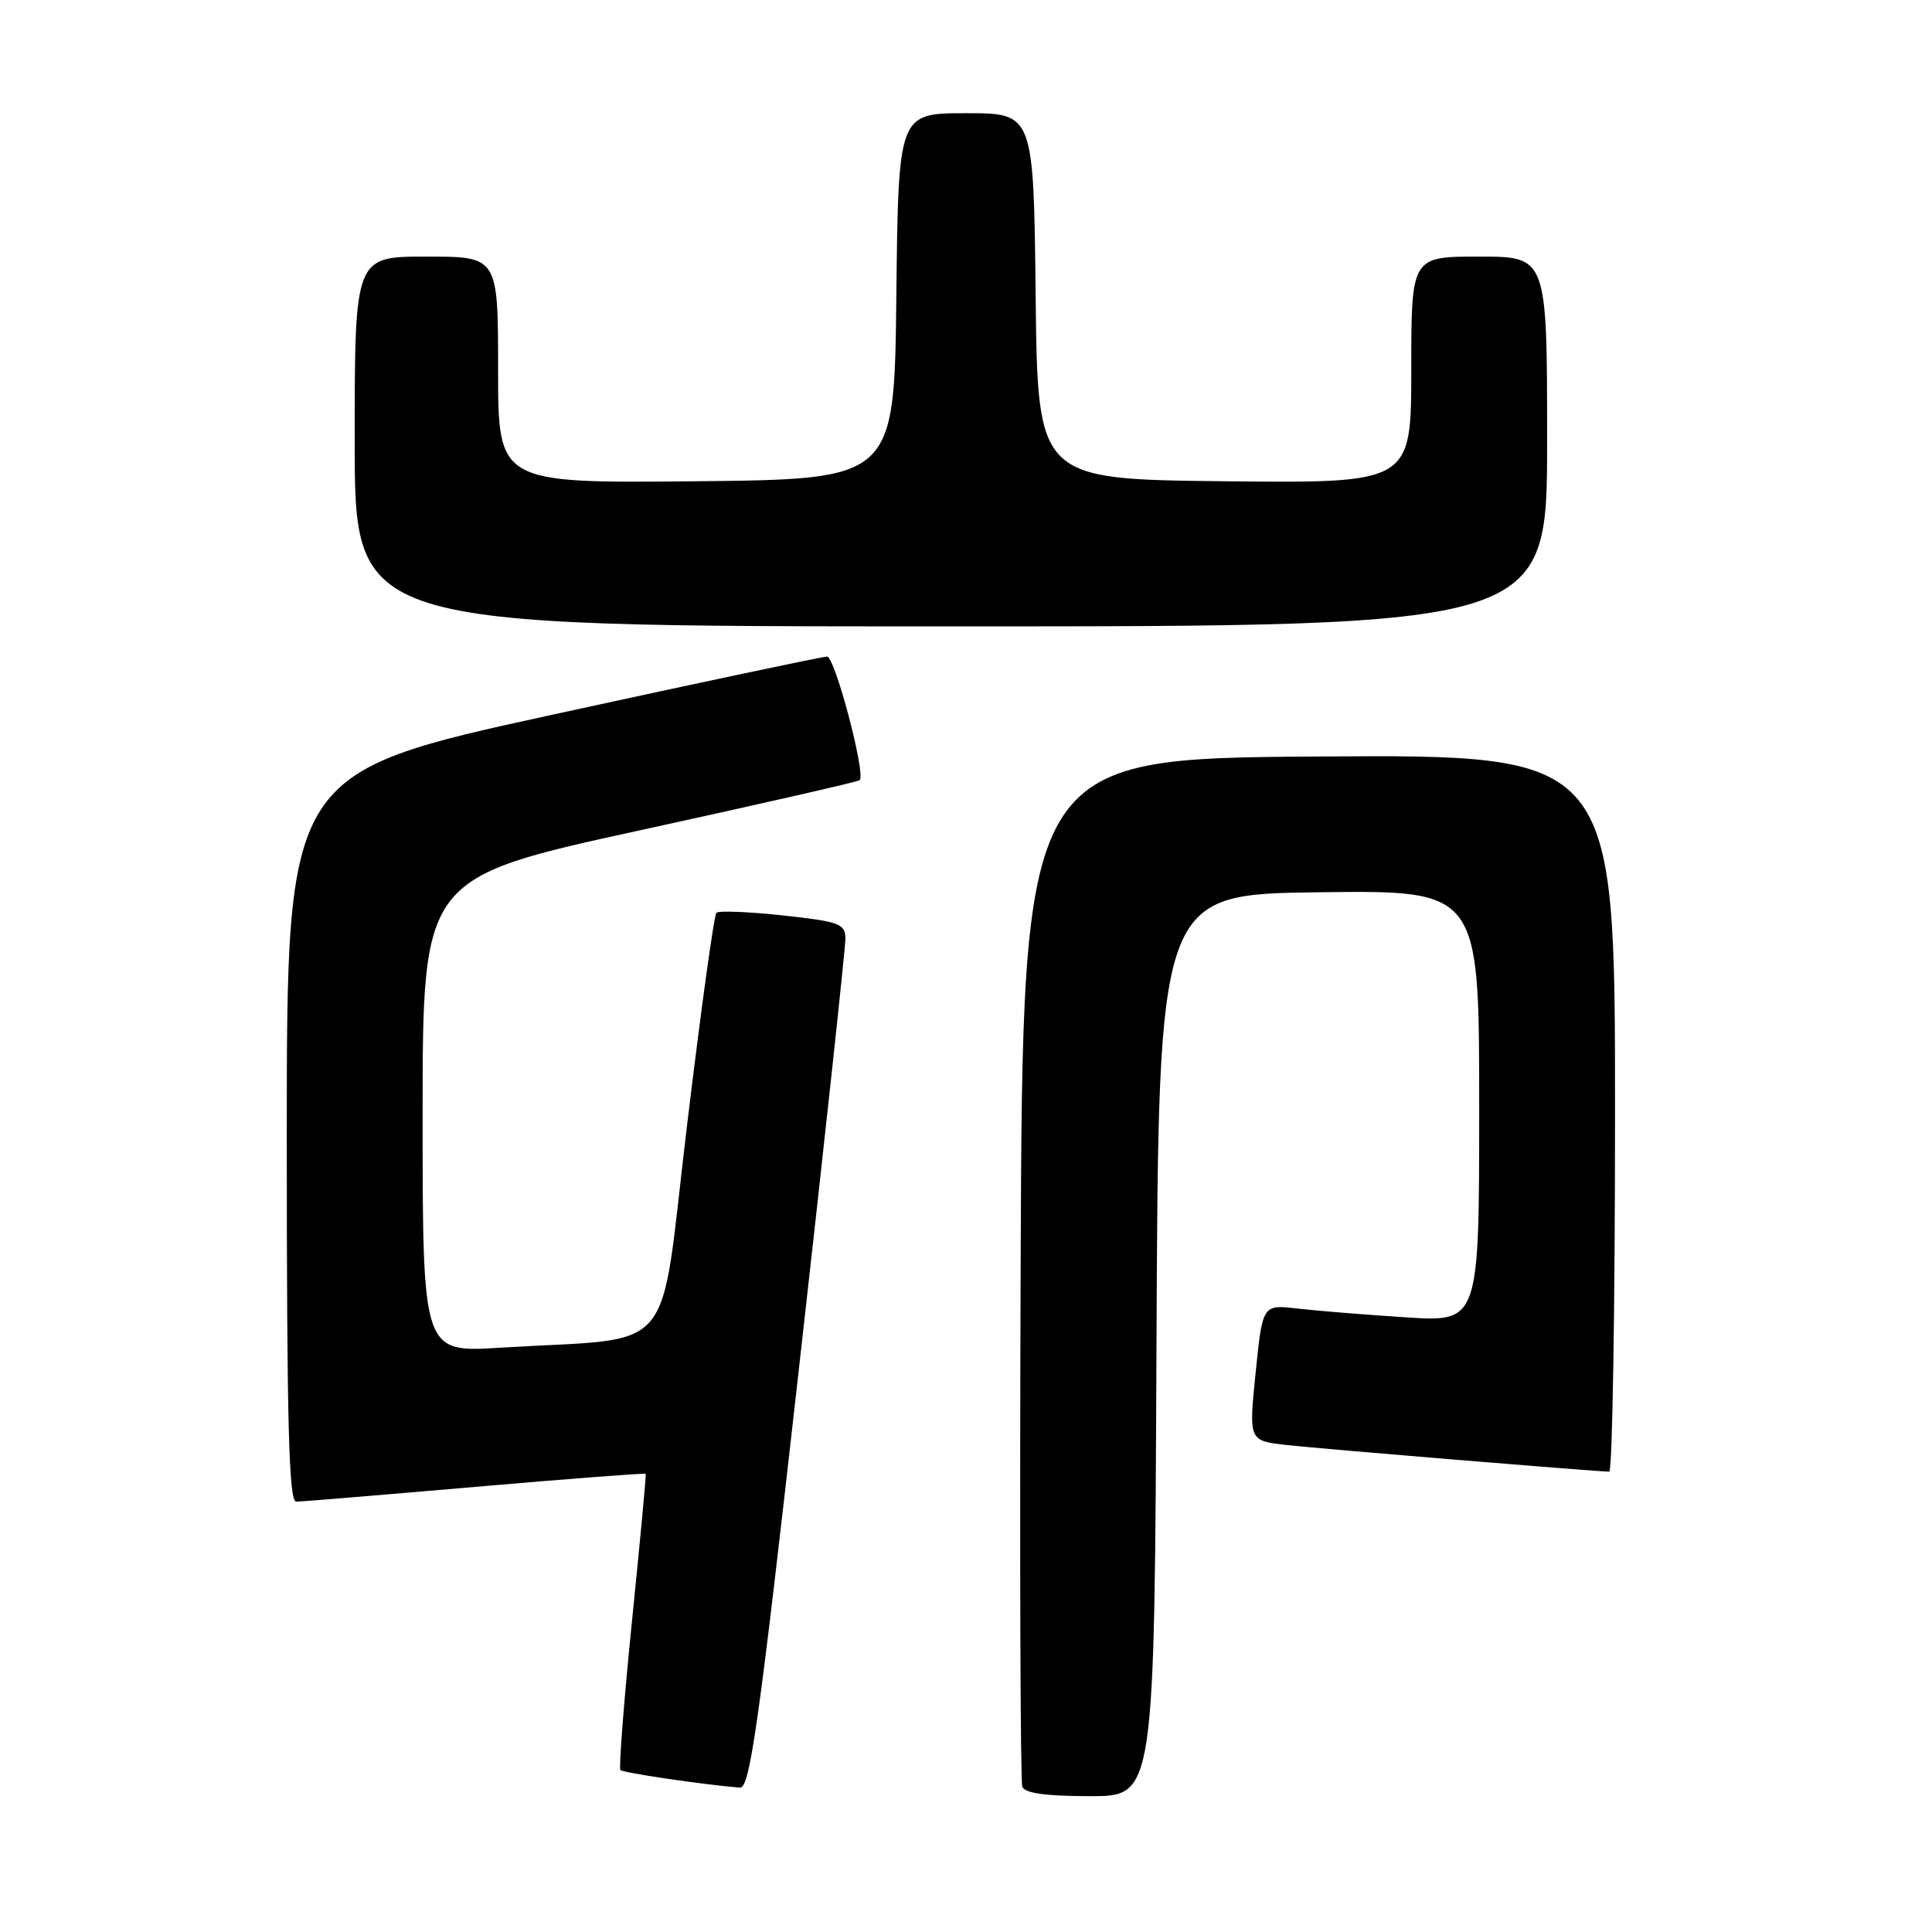 <?xml version="1.0" encoding="UTF-8" standalone="no"?>
<!DOCTYPE svg PUBLIC "-//W3C//DTD SVG 1.1//EN" "http://www.w3.org/Graphics/SVG/1.1/DTD/svg11.dtd" >
<svg xmlns="http://www.w3.org/2000/svg" xmlns:xlink="http://www.w3.org/1999/xlink" version="1.1" viewBox="0 0 256 256">
 <g >
 <path fill="currentColor"
d=" M 153.24 178.25 C 153.50 118.50 153.50 118.50 174.75 118.23 C 196.00 117.96 196.00 117.96 196.00 146.57 C 196.00 175.19 196.00 175.19 186.25 174.55 C 180.89 174.21 174.43 173.68 171.90 173.39 C 167.30 172.85 167.30 172.85 166.38 181.88 C 165.46 190.91 165.46 190.91 170.48 191.47 C 175.23 192.00 211.60 195.00 213.23 195.00 C 213.65 195.00 214.00 173.62 214.00 147.49 C 214.00 99.98 214.00 99.98 174.75 100.24 C 135.50 100.50 135.50 100.50 135.24 168.00 C 135.10 205.12 135.20 236.06 135.46 236.75 C 135.79 237.61 138.56 238.00 144.46 238.00 C 152.98 238.00 152.98 238.00 153.24 178.25 Z  M 105.82 181.75 C 109.25 151.36 112.04 125.53 112.02 124.35 C 112.00 122.40 111.23 122.12 103.75 121.30 C 99.21 120.81 95.24 120.65 94.93 120.95 C 94.61 121.25 92.86 133.95 91.03 149.17 C 87.26 180.49 90.12 177.10 66.25 178.58 C 56.00 179.22 56.00 179.22 56.00 147.76 C 56.00 116.31 56.00 116.31 84.75 110.03 C 100.56 106.58 113.69 103.59 113.91 103.38 C 114.76 102.61 110.63 87.00 109.59 87.00 C 108.99 87.00 92.64 90.46 73.25 94.69 C 38.00 102.38 38.00 102.38 38.00 150.69 C 38.00 188.68 38.27 199.00 39.25 198.98 C 39.94 198.97 50.61 198.09 62.96 197.02 C 75.31 195.95 85.48 195.17 85.56 195.29 C 85.64 195.41 84.82 204.19 83.74 214.81 C 82.67 225.43 81.98 234.31 82.21 234.54 C 82.57 234.91 93.30 236.49 98.05 236.87 C 99.36 236.98 100.55 228.55 105.82 181.75 Z  M 205.00 58.50 C 205.00 34.00 205.00 34.00 196.00 34.00 C 187.00 34.00 187.00 34.00 187.00 49.02 C 187.00 64.03 187.00 64.03 162.25 63.77 C 137.50 63.50 137.50 63.50 137.23 39.25 C 136.96 15.00 136.96 15.00 128.00 15.00 C 119.04 15.00 119.04 15.00 118.77 39.25 C 118.50 63.50 118.50 63.50 92.25 63.77 C 66.00 64.03 66.00 64.03 66.00 49.02 C 66.00 34.00 66.00 34.00 56.50 34.00 C 47.00 34.00 47.00 34.00 47.00 58.50 C 47.00 83.00 47.00 83.00 126.00 83.00 C 205.00 83.00 205.00 83.00 205.00 58.50 Z "/>
</g>
</svg>